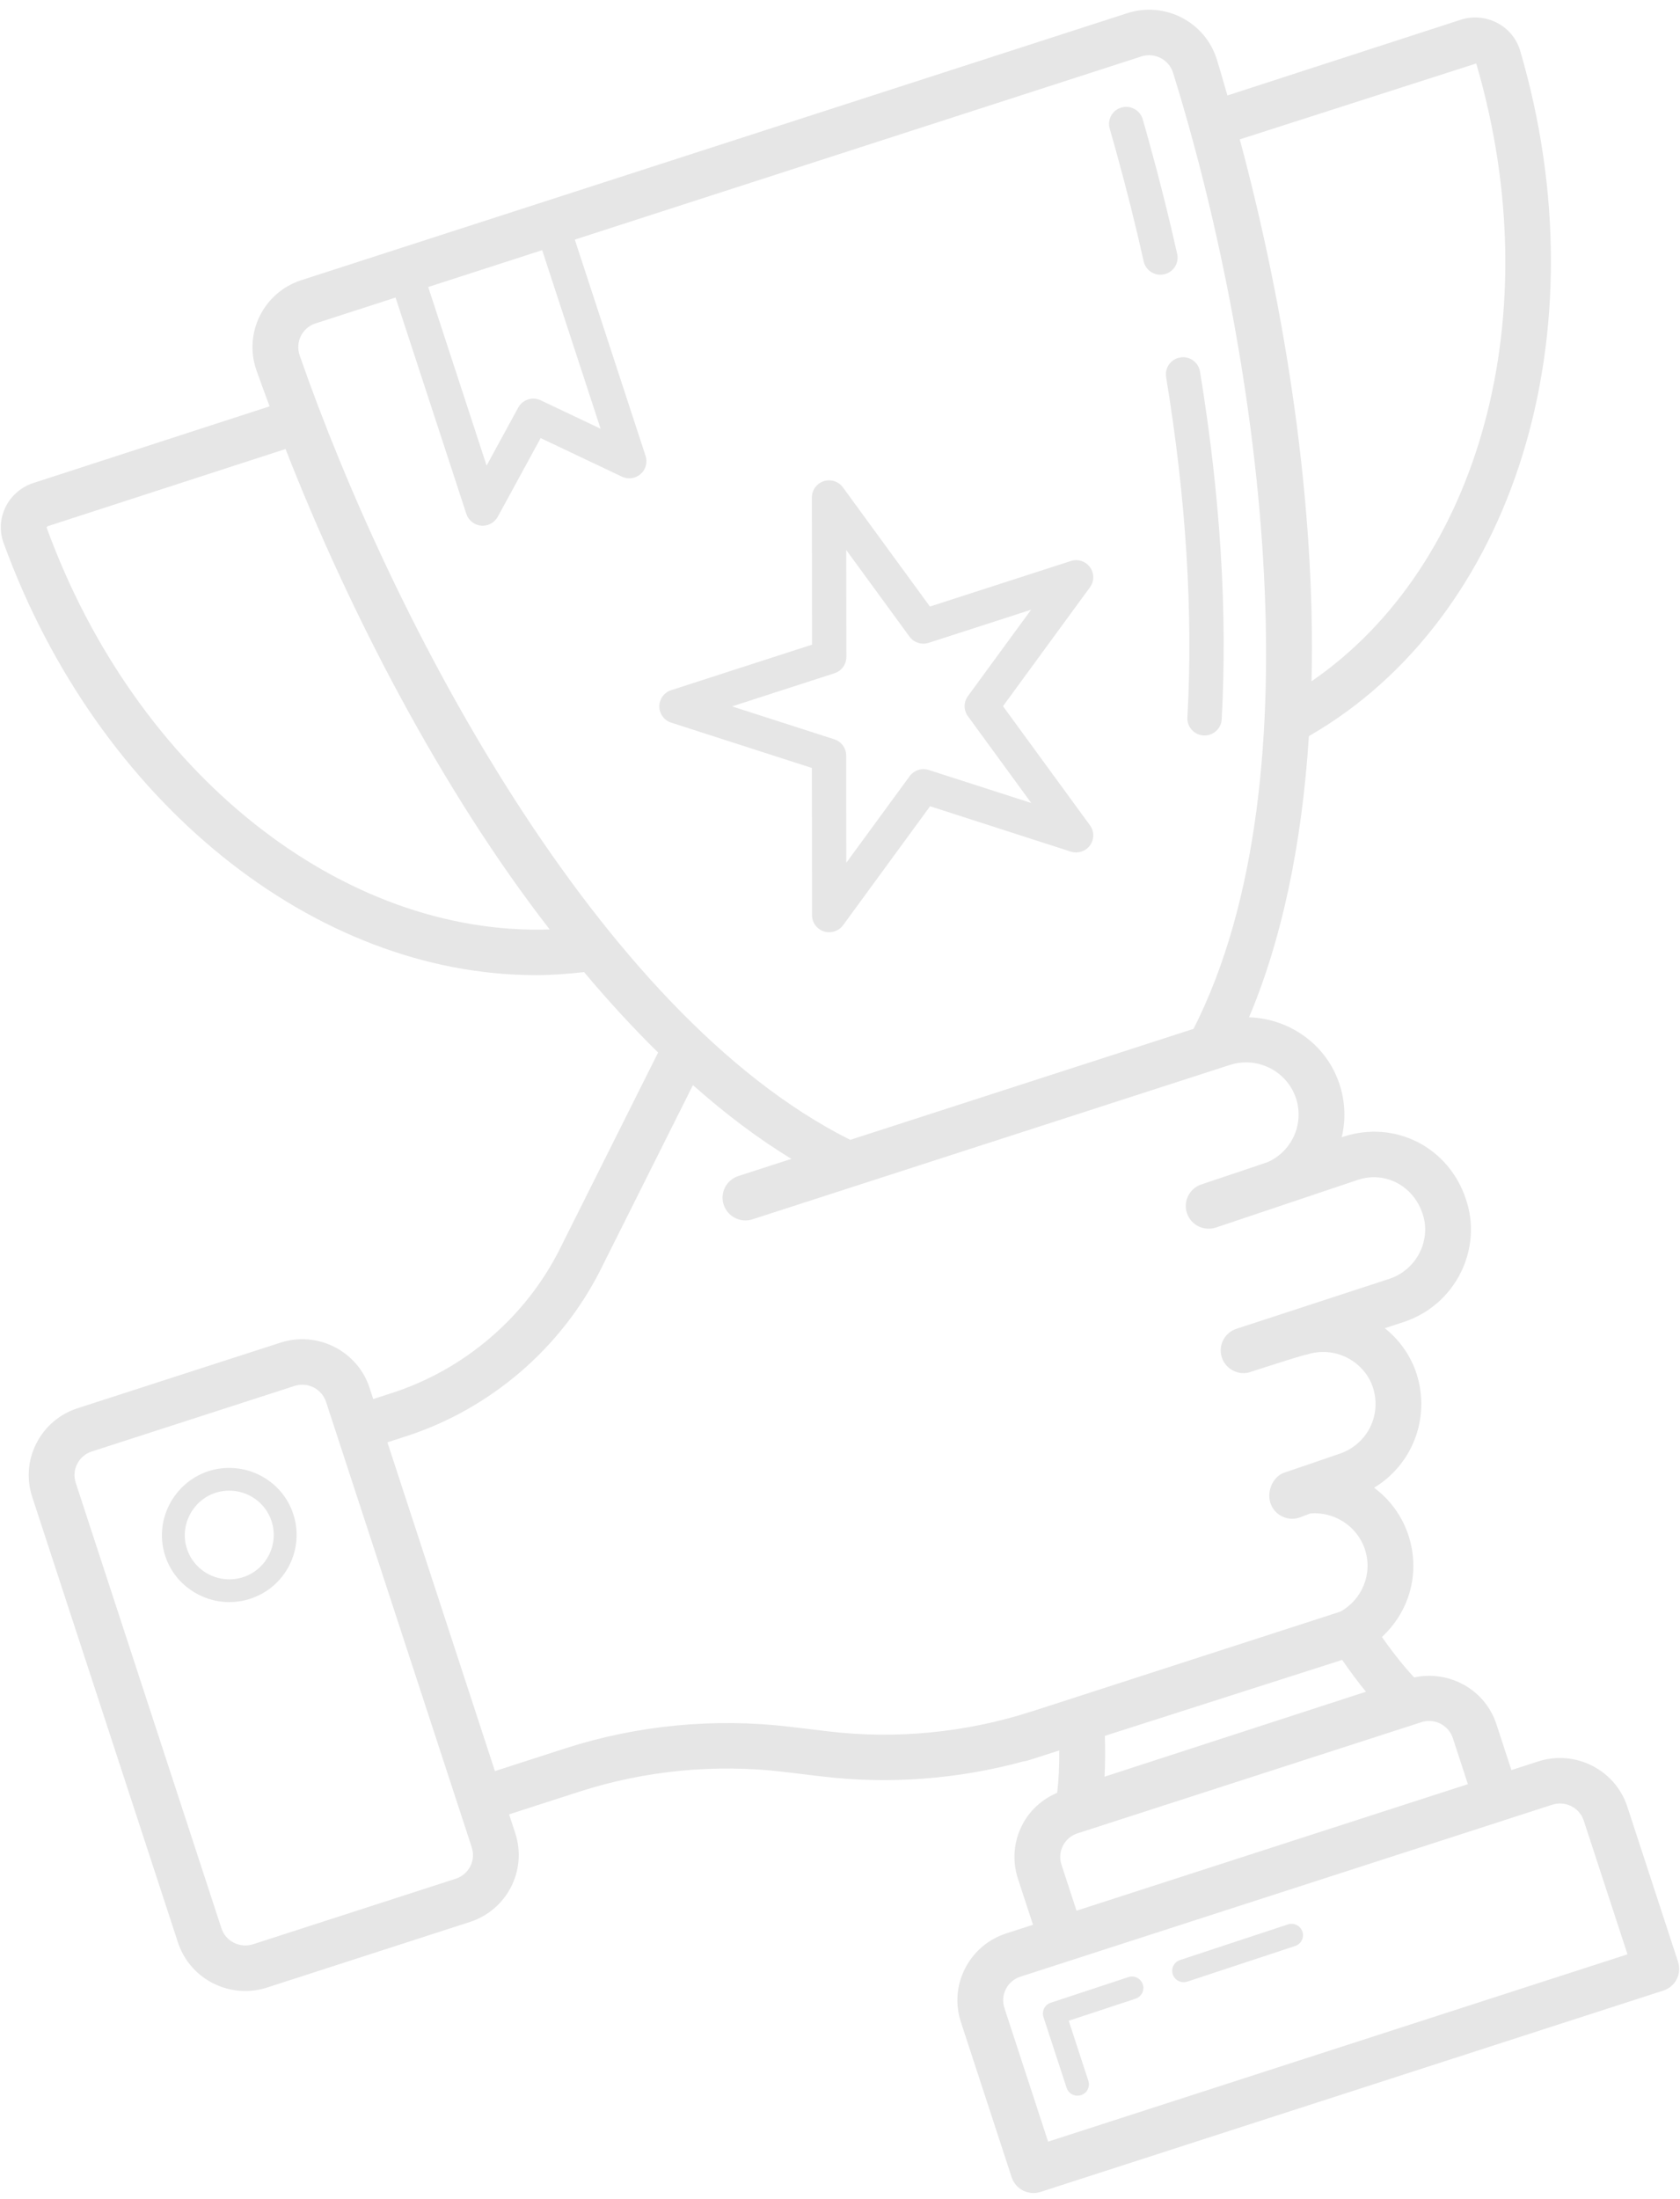 <svg width="94" height="123" viewBox="0 0 94 123" fill="none" xmlns="http://www.w3.org/2000/svg">
<path d="M62.438 8.423C63.013 10.492 63.535 12.575 63.992 14.618C64.091 15.063 64.487 15.365 64.928 15.365C64.997 15.365 65.067 15.357 65.137 15.342C65.654 15.228 65.981 14.719 65.866 14.203C65.403 12.13 64.872 10.014 64.289 7.918C64.178 7.513 64.061 7.095 63.936 6.666C63.789 6.159 63.255 5.872 62.748 6.013C62.238 6.16 61.944 6.688 62.091 7.195C62.214 7.617 62.328 8.025 62.438 8.423Z" fill="black" fill-opacity="0.1"/>
<path d="M65.247 21.088C66.364 27.884 66.764 34.291 66.438 40.127C66.409 40.654 66.814 41.104 67.344 41.134C67.362 41.135 67.38 41.135 67.397 41.135C67.904 41.135 68.327 40.742 68.356 40.234C68.689 34.259 68.281 27.714 67.142 20.78C67.057 20.261 66.558 19.9 66.04 19.993C65.517 20.077 65.162 20.568 65.247 21.088Z" fill="black" fill-opacity="0.1"/>
<path d="M0.311 28.358C-0.001 28.994 -0.041 29.708 0.201 30.368L0.2 30.366C5.486 44.884 17.633 54.541 29.983 54.539C30.881 54.539 31.781 54.472 32.679 54.369C34.059 56.012 35.442 57.509 36.823 58.868L31.317 69.868C29.411 73.668 25.988 76.6 21.926 77.912L20.884 78.249L20.678 77.619C20.003 75.558 17.765 74.423 15.689 75.095L4.342 78.762C3.337 79.088 2.519 79.782 2.039 80.719C1.559 81.654 1.475 82.721 1.802 83.72L9.956 108.639C10.499 110.299 12.055 111.356 13.723 111.356C14.128 111.356 14.539 111.294 14.944 111.163L26.291 107.496C28.367 106.826 29.506 104.602 28.832 102.539L28.485 101.477L32.409 100.21C36.071 99.026 40.03 98.643 43.852 99.1L46.011 99.359C49.754 99.804 53.617 99.513 57.26 98.515C57.348 98.507 57.436 98.488 57.524 98.461L59.268 97.902C59.273 98.807 59.233 99.6 59.151 100.269C58.309 100.632 57.615 101.252 57.193 102.076C56.714 103.011 56.629 104.078 56.956 105.077L57.799 107.652L56.305 108.135C55.299 108.459 54.481 109.154 54.001 110.09C53.521 111.027 53.437 112.093 53.764 113.092L56.606 121.778C56.711 122.098 56.94 122.364 57.242 122.518C57.424 122.609 57.623 122.656 57.823 122.656C57.956 122.656 58.09 122.635 58.219 122.594L93.071 111.331C93.743 111.114 94.111 110.396 93.892 109.727L91.051 101.042C90.375 98.981 88.139 97.848 86.062 98.518L84.567 99.001L83.725 96.426C83.091 94.492 81.083 93.397 79.126 93.818C78.577 93.237 77.97 92.478 77.322 91.557C78.991 89.999 79.437 87.801 78.807 85.874C78.446 84.772 77.759 83.86 76.884 83.208C78.995 81.938 80.054 79.355 79.263 76.838C78.928 75.817 78.308 74.944 77.482 74.286L78.493 73.956C81.481 72.995 82.968 69.805 82.02 67.068C81.066 64.171 78.069 62.632 75.184 63.57L75.071 63.609C75.306 62.639 75.269 61.62 74.951 60.647C74.214 58.399 72.138 56.968 69.884 56.899C71.701 52.626 72.848 47.258 73.235 41.172C84.712 34.579 89.691 18.618 85.056 2.836C84.857 2.163 84.401 1.611 83.772 1.281C83.144 0.951 82.399 0.886 81.725 1.107L68.676 5.34C68.482 4.669 68.294 3.997 68.085 3.325C67.431 1.222 65.182 0.06 63.073 0.737L16.863 15.669C14.757 16.348 13.618 18.619 14.348 20.709C14.587 21.395 14.837 22.057 15.085 22.727L1.862 27.016C1.188 27.235 0.622 27.724 0.311 28.358ZM25.5 105.077L14.153 108.744C13.421 108.975 12.629 108.581 12.391 107.852L4.237 82.932C4.121 82.579 4.151 82.203 4.32 81.873C4.49 81.542 4.779 81.296 5.134 81.182L16.48 77.515C17.213 77.276 18.004 77.678 18.243 78.407C25.287 99.935 19.368 81.844 26.397 103.326C26.636 104.054 26.233 104.839 25.5 105.077ZM84.141 101.815C84.142 101.815 84.142 101.814 84.143 101.813L86.854 100.938C86.997 100.892 87.142 100.869 87.285 100.869C87.874 100.869 88.424 101.243 88.616 101.83L91.062 109.305L58.644 119.782L56.199 112.305C56.083 111.952 56.112 111.576 56.282 111.244C56.451 110.914 56.74 110.669 57.096 110.555L71.975 105.746L84.141 101.815ZM79.529 96.322C79.671 96.276 79.817 96.253 79.959 96.253C80.549 96.253 81.098 96.627 81.29 97.214L82.132 99.788L60.234 106.865L59.391 104.289C59.276 103.936 59.305 103.56 59.474 103.23C59.644 102.899 59.933 102.653 60.288 102.539L79.529 96.322ZM61.818 97.087L75.097 92.838C75.556 93.5 76.001 94.096 76.427 94.619L61.802 99.37C61.838 98.679 61.843 97.917 61.818 97.087ZM72.516 61.435C72.983 62.863 72.284 64.404 70.911 65.005L67.222 66.245L67.217 66.246C66.548 66.471 66.189 67.191 66.414 67.856C66.638 68.52 67.362 68.876 68.032 68.657C68.167 68.612 76.127 65.938 75.993 65.984C77.497 65.491 79.079 66.315 79.593 67.877C80.087 69.301 79.319 71.017 77.699 71.538L69.183 74.319C68.54 74.529 68.172 75.198 68.343 75.849C68.515 76.503 69.168 76.904 69.828 76.776C73.421 75.614 73.072 75.779 73.091 75.772C74.649 75.24 76.332 76.107 76.823 77.612C77.318 79.183 76.483 80.795 74.939 81.312C74.175 81.575 72.142 82.275 71.882 82.356C71.272 82.553 70.924 83.276 71.042 83.904C71.111 84.275 71.343 84.596 71.673 84.781C72.005 84.966 72.402 84.996 72.755 84.86L73.316 84.648C74.642 84.532 75.942 85.348 76.372 86.661C76.823 88.04 76.194 89.478 74.997 90.138C68.687 92.178 64.105 93.66 57.788 95.703C57.759 95.711 57.729 95.719 57.701 95.728H57.7C54.056 96.907 50.118 97.289 46.318 96.832L44.159 96.574C39.966 96.077 35.631 96.493 31.617 97.79L27.693 99.058L21.676 80.669L22.718 80.332C27.429 78.809 31.398 75.409 33.609 71.002L38.771 60.69C40.614 62.325 42.452 63.702 44.28 64.816L41.313 65.775C40.641 65.994 40.273 66.71 40.492 67.379C40.711 68.047 41.438 68.416 42.106 68.195L68.814 59.562C70.356 59.066 72.015 59.904 72.516 61.435ZM82.598 3.55C86.706 17.532 82.83 31.616 73.383 38.104C73.626 28.235 71.944 17.381 69.369 7.795L82.598 3.55ZM30.336 13.991L33.605 23.979L30.254 22.389C29.793 22.171 29.241 22.348 28.996 22.795L27.227 26.04L23.959 16.052L30.336 13.991ZM17.654 18.089L22.133 16.642L26.093 28.743C26.212 29.107 26.537 29.364 26.919 29.399C26.948 29.401 26.977 29.403 27.006 29.403C27.356 29.403 27.681 29.212 27.851 28.903L30.25 24.502L34.796 26.659C35.141 26.821 35.553 26.767 35.843 26.515C36.131 26.264 36.241 25.866 36.123 25.503L32.162 13.401L63.864 3.156C64.602 2.918 65.404 3.324 65.639 4.077C70.341 19.184 73.971 43.414 66.78 57.544L47.572 63.752C33.458 56.694 21.946 34.752 16.766 19.876C16.508 19.132 16.911 18.328 17.654 18.089ZM2.656 29.435L15.977 25.113C19.552 34.266 24.762 44.273 30.756 51.983C19.194 52.372 7.637 43.318 2.607 29.502C2.607 29.501 2.656 29.436 2.656 29.435Z" fill="black" fill-opacity="0.1"/>
<path d="M63.133 110.58L58.791 112.013C58.457 112.124 58.275 112.481 58.384 112.813L59.679 116.772C59.767 117.041 60.017 117.212 60.288 117.212C60.353 117.212 60.419 117.202 60.486 117.181C60.821 117.072 61.006 116.713 60.896 116.379L59.798 113.02L63.536 111.787C63.872 111.676 64.053 111.316 63.942 110.983C63.83 110.65 63.467 110.466 63.133 110.58Z" fill="black" fill-opacity="0.1"/>
<path d="M65.62 110.428C65.709 110.695 65.959 110.864 66.227 110.864C66.294 110.864 66.362 110.854 66.429 110.832L72.467 108.839C72.802 108.729 72.984 108.368 72.873 108.036C72.762 107.703 72.399 107.522 72.064 107.632L66.025 109.624C65.691 109.735 65.509 110.095 65.62 110.428Z" fill="black" fill-opacity="0.1"/>
<path d="M37.554 40.417L45.428 42.953L45.436 51.187C45.436 51.599 45.704 51.966 46.099 52.093C46.197 52.125 46.297 52.14 46.396 52.14C46.697 52.14 46.988 51.998 47.172 51.747L52.04 45.094L59.914 47.631C60.306 47.755 60.742 47.618 60.987 47.283C61.231 46.949 61.231 46.496 60.987 46.162L56.119 39.497L60.986 32.846C61.231 32.512 61.231 32.059 60.987 31.724C60.742 31.389 60.309 31.246 59.913 31.378L52.031 33.924L47.164 27.26C46.921 26.926 46.487 26.783 46.091 26.913C45.695 27.041 45.427 27.408 45.428 27.821L45.435 36.055L37.554 38.602C37.158 38.73 36.891 39.097 36.891 39.509C36.891 39.923 37.159 40.289 37.554 40.417ZM46.693 37.654C47.088 37.527 47.356 37.16 47.356 36.746L47.35 30.763L50.888 35.606C51.131 35.94 51.567 36.081 51.961 35.953L57.694 34.101L54.156 38.935C53.911 39.269 53.911 39.723 54.156 40.057L57.701 44.911L51.969 43.066C51.574 42.939 51.141 43.078 50.897 43.412L47.352 48.255L47.347 42.257C47.346 41.844 47.078 41.478 46.683 41.35L40.96 39.508L46.693 37.654Z" fill="black" fill-opacity="0.1"/>
<path d="M11.661 82.281C9.691 82.935 8.606 85.056 9.242 87.013C9.757 88.595 11.239 89.605 12.831 89.605C13.214 89.605 13.604 89.546 13.988 89.423C13.989 89.423 13.989 89.423 13.989 89.423C15.967 88.787 17.054 86.664 16.412 84.69C15.774 82.725 13.646 81.649 11.661 82.281ZM13.595 88.213C12.286 88.629 10.882 87.918 10.46 86.623C10.039 85.327 10.759 83.921 12.059 83.49C12.314 83.409 12.571 83.371 12.825 83.371C13.876 83.371 14.855 84.036 15.195 85.08C15.619 86.387 14.902 87.792 13.595 88.213Z" fill="black" fill-opacity="0.1"/>
</svg>
